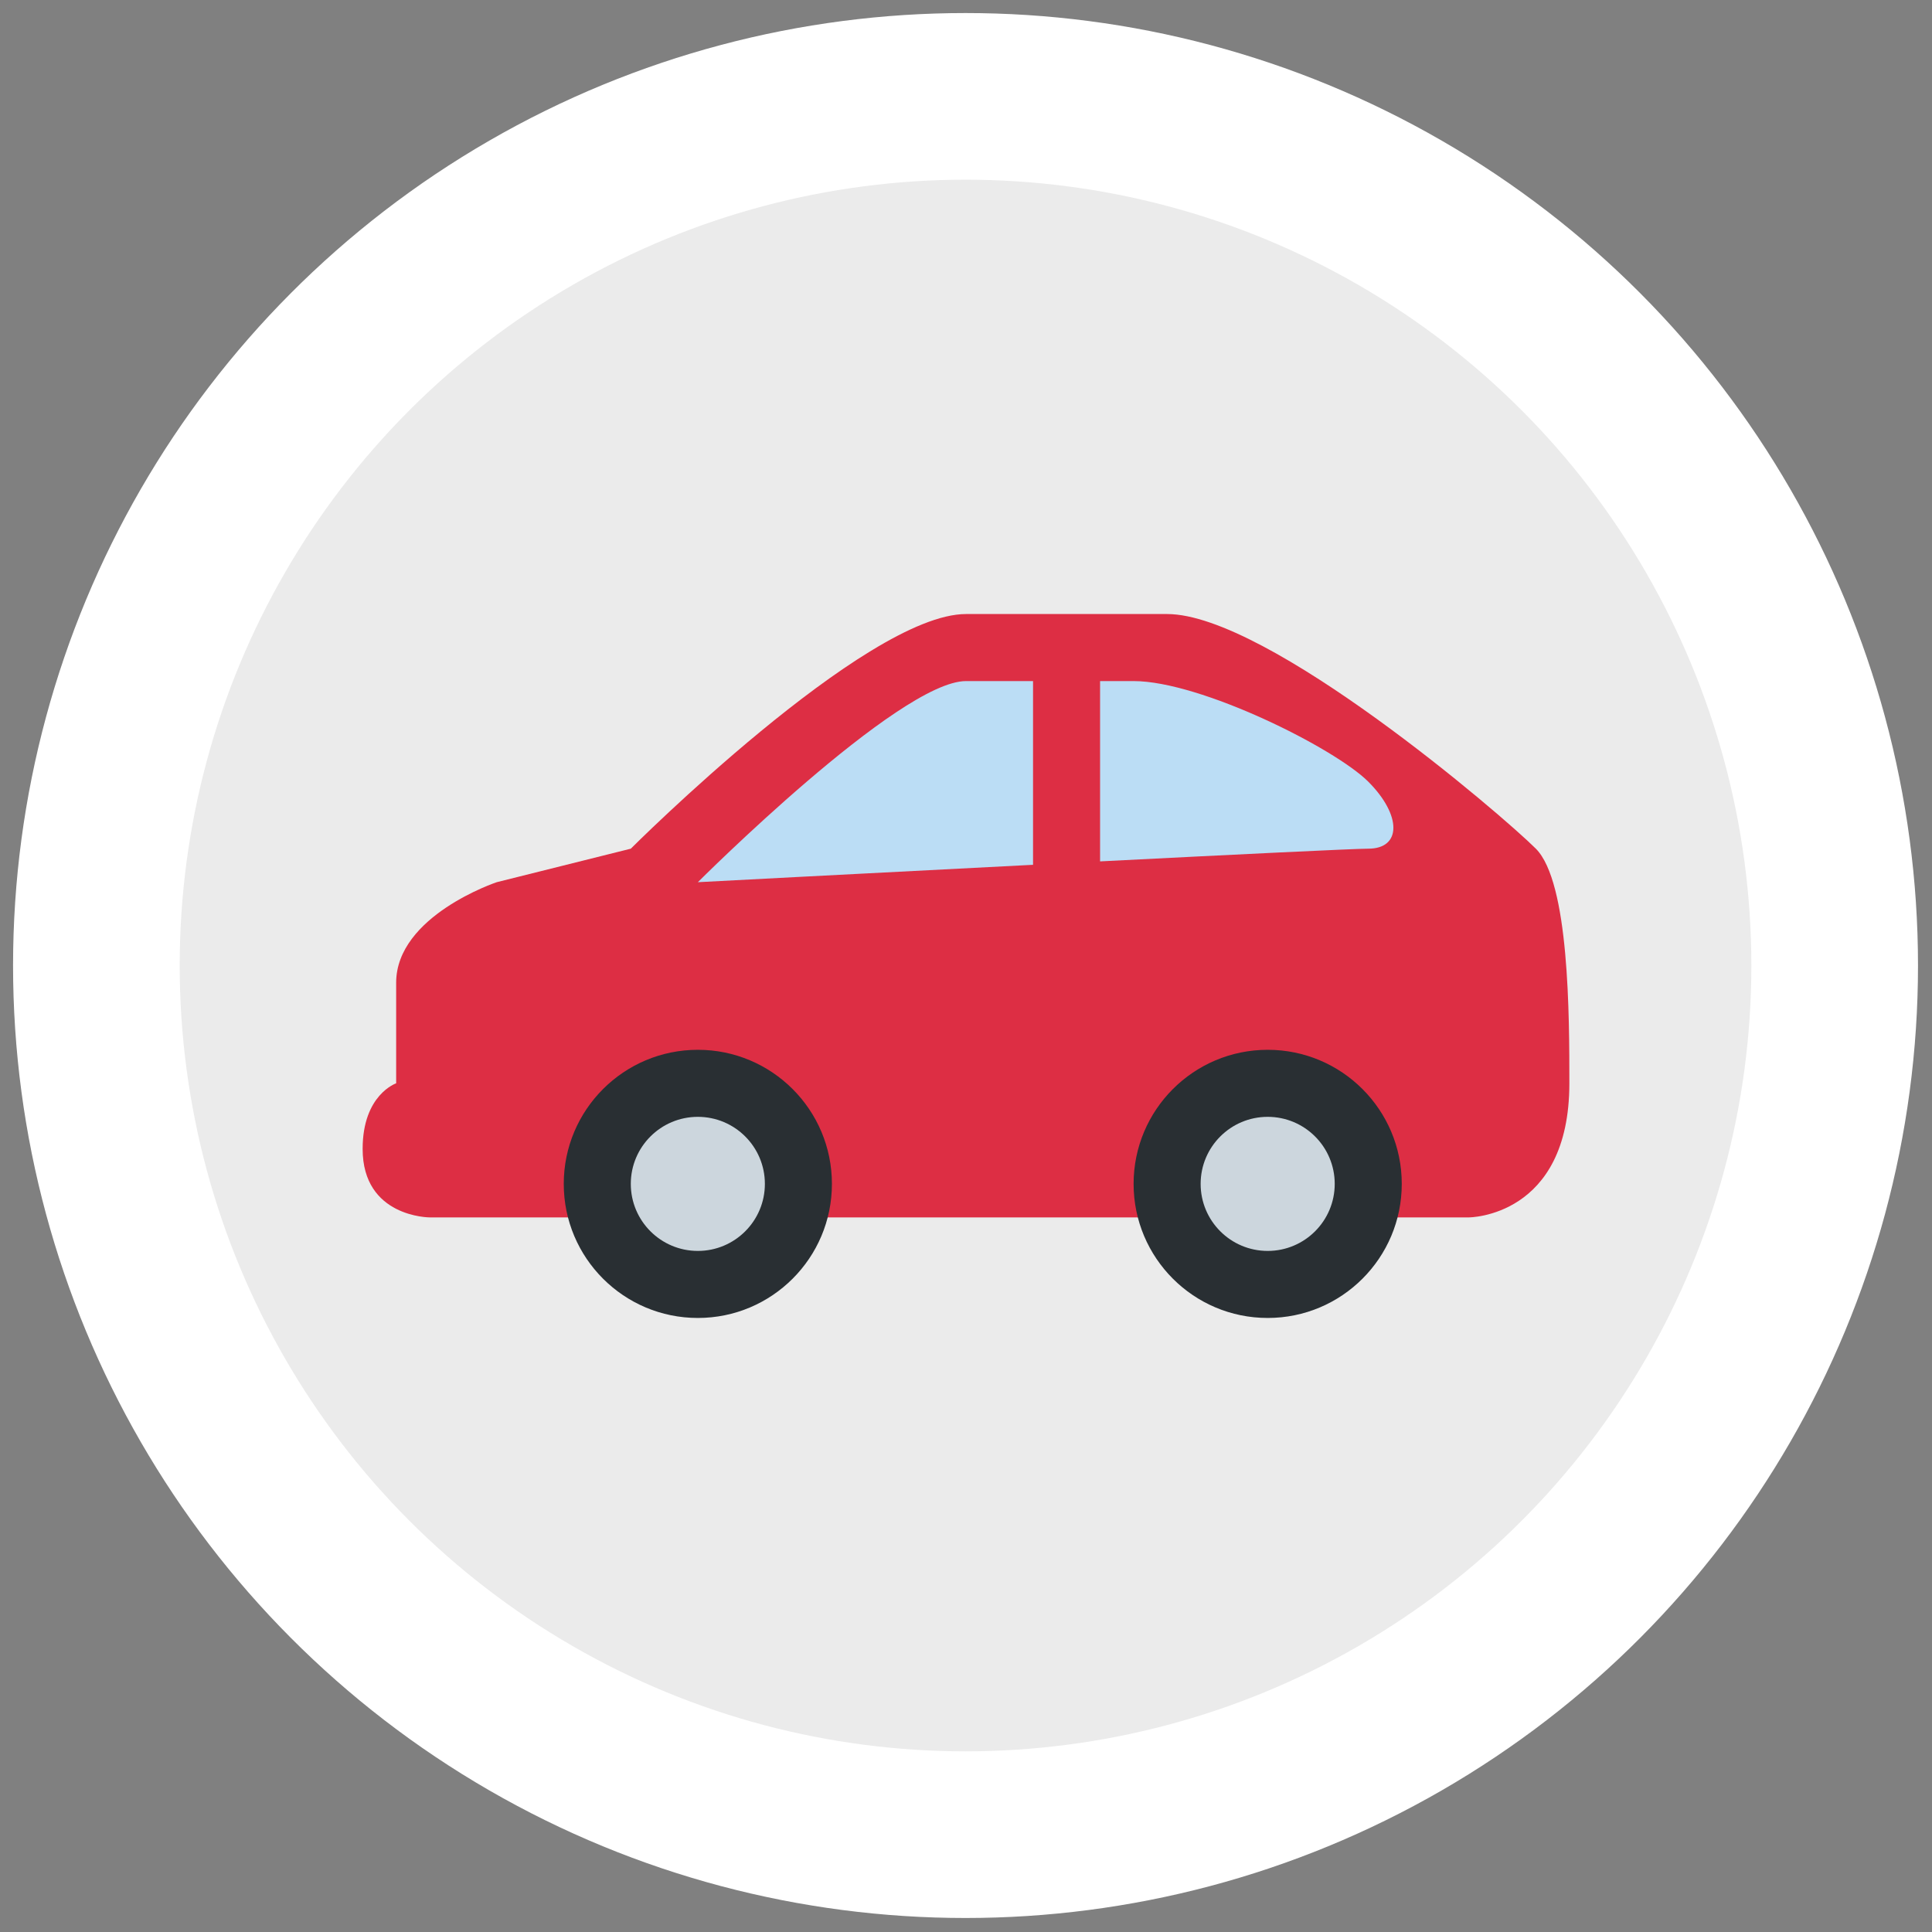 <?xml version="1.0" encoding="UTF-8" standalone="no"?>
<!DOCTYPE svg PUBLIC "-//W3C//DTD SVG 1.1//EN" "http://www.w3.org/Graphics/SVG/1.1/DTD/svg11.dtd">
<svg width="100%" height="100%" viewBox="0 0 40 40" version="1.1" xmlns="http://www.w3.org/2000/svg" xmlns:xlink="http://www.w3.org/1999/xlink" xml:space="preserve" xmlns:serif="http://www.serif.com/" style="fill-rule:evenodd;clip-rule:evenodd;stroke-linecap:round;stroke-linejoin:round;stroke-miterlimit:1.5;">
    <rect x="0" y="0" width="40" height="40" fill="#808080" stroke="none"/>
    <g transform="matrix(1.033,0,0,1.033,-1.649,-1.33)">
        <circle cx="20.948" cy="20.639" r="17.42" style="fill:rgb(235,235,235);stroke:white;stroke-width:3.34px;"/>
    </g>
    <g id="car" transform="matrix(0.694,0,0,0.694,20,20)">
        <g transform="matrix(1,0,0,1,-18,-18)">
            <g transform="matrix(1,0,0,1,0,-6.5)">
                <path d="M2,32L33,32C33,32 36,32 36,28C36,26 36,22 35,21C34,20 27,14 24,14L18,14C15,14 8,21 8,21L4,22C4,22 1,23 1,25L1,28C1,28 0,28.338 0,29.957C0,32 2,32 2,32Z" style="fill:rgb(221,46,68);fill-rule:nonzero;"/>
            </g>
            <g transform="matrix(1,0,0,1,0,-6.5)">
                <path d="M20,16L18,16C16,16 10,22 10,22C10,22 14.997,21.737 20,21.481L20,16ZM30,19C29,18 25,16 23,16L22,16L22,21.379C26.011,21.175 29.582,21 30,21C31,21 31,20 30,19Z" style="fill:rgb(187,221,245);fill-rule:nonzero;"/>
            </g>
            <g transform="matrix(1,0,0,1,0,-6.5)">
                <circle cx="10" cy="31" r="4" style="fill:rgb(41,47,51);"/>
            </g>
            <g transform="matrix(1,0,0,1,0,-6.5)">
                <circle cx="10" cy="31" r="2" style="fill:rgb(204,214,221);"/>
            </g>
            <g transform="matrix(1,0,0,1,0,-6.5)">
                <circle cx="27" cy="31" r="4" style="fill:rgb(41,47,51);"/>
            </g>
            <g transform="matrix(1,0,0,1,0,-6.5)">
                <circle cx="27" cy="31" r="2" style="fill:rgb(204,214,221);"/>
            </g>
        </g>
    </g>
</svg>
